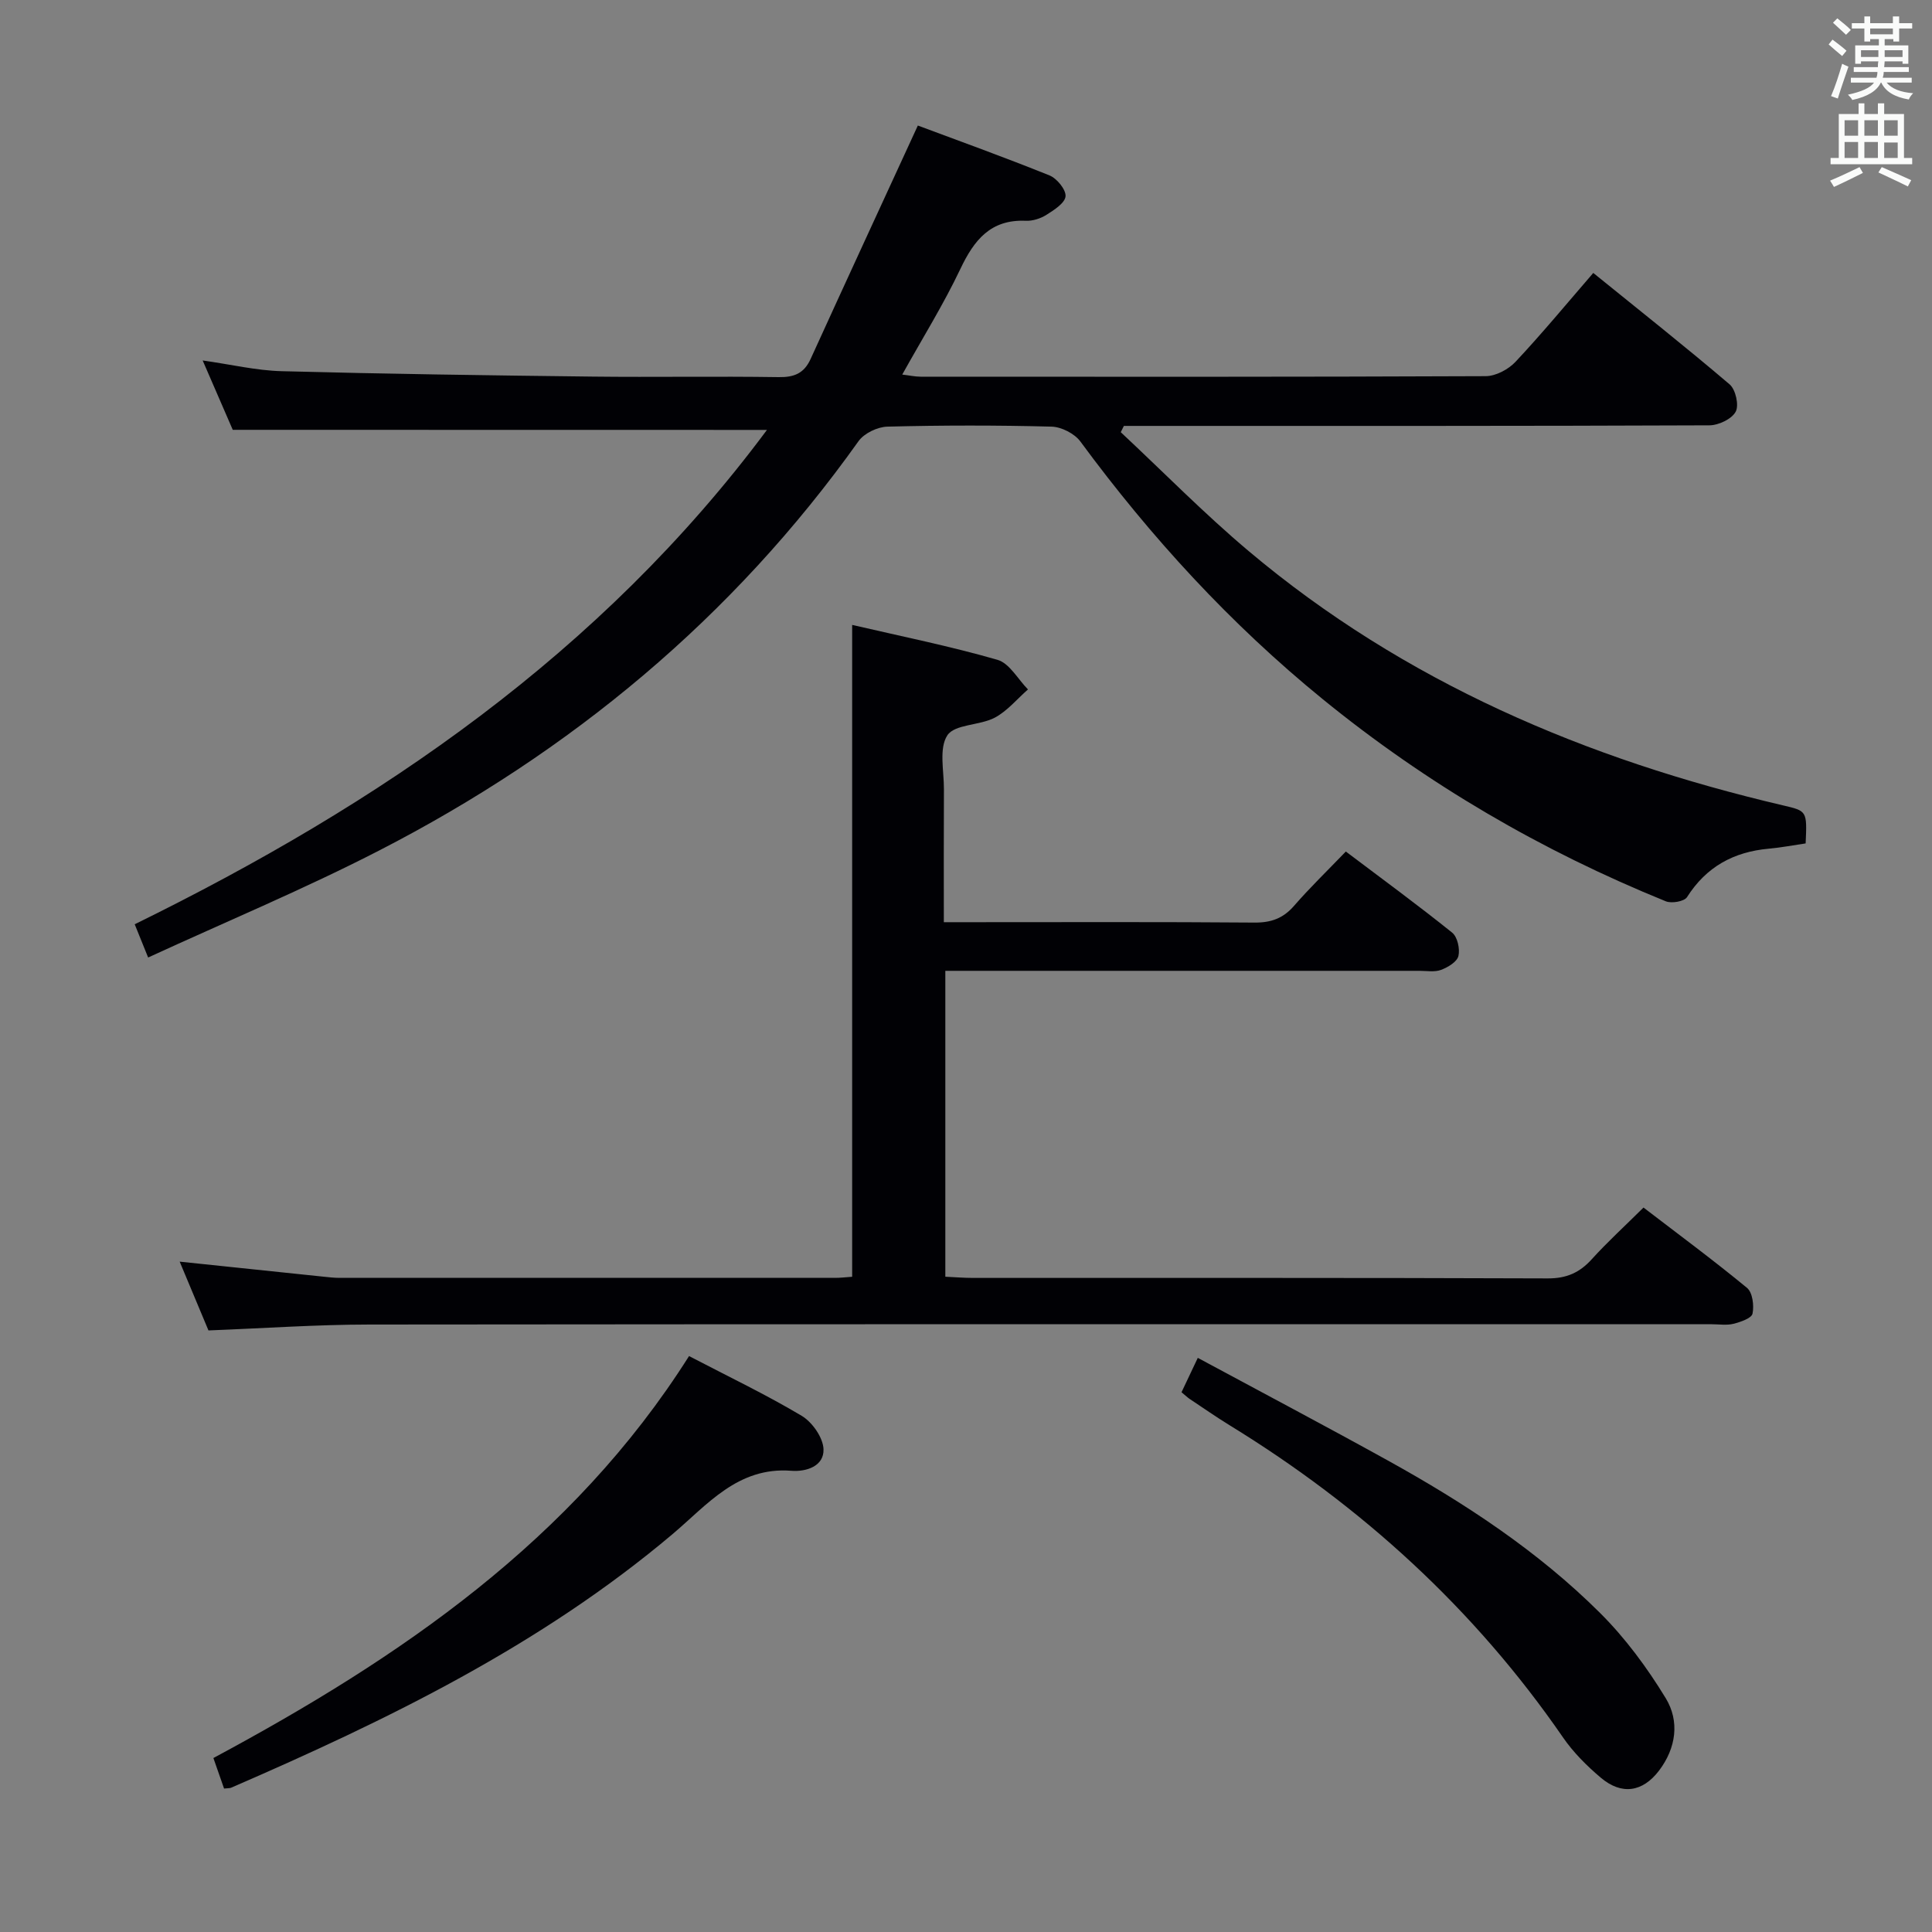 <svg enable-background="new 0 0 400 400" viewBox="0 0 400 400" xmlns="http://www.w3.org/2000/svg"><rect x="0" y="0" width="400" height="400" fill="#808080" stroke="none"/><g fill="#010105"><path d="m48.19 88.99c-1.8-4.16-3.89-8.97-6.23-14.36 5.88.83 11.1 2.08 16.34 2.22 21.46.57 42.94.87 64.41 1.12 12.83.15 25.66-.09 38.49.11 3.24.05 5.27-.78 6.63-3.76 7.21-15.83 14.51-31.62 22.2-48.33 8.22 3.07 17.81 6.52 27.26 10.33 1.53.62 3.43 2.94 3.32 4.32-.12 1.4-2.37 2.84-3.96 3.84-1.21.77-2.85 1.29-4.26 1.23-7.29-.32-10.71 3.97-13.56 9.98-3.48 7.33-7.8 14.26-12.03 21.86 1.45.17 2.64.44 3.84.44 38.99.02 77.98.06 116.96-.11 2.1-.01 4.7-1.4 6.18-2.98 5.45-5.81 10.54-11.97 16.09-18.39 9.54 7.73 19.03 15.23 28.24 23.08 1.24 1.06 1.97 4.34 1.24 5.66-.83 1.52-3.54 2.8-5.44 2.81-38.65.16-77.31.12-115.96.12-1.75 0-3.5 0-5.26 0-.22.43-.44.87-.65 1.3 8.81 8.23 17.28 16.87 26.5 24.63 32.25 27.14 69.92 43.1 110.59 52.63 5 1.17 5.01 1.12 4.71 7.88-2.49.36-5.05.86-7.64 1.09-7.26.66-12.93 3.74-16.92 10.03-.57.9-3.18 1.35-4.38.87-25.74-10.45-49.48-24.29-71.05-41.86-19.1-15.56-35.58-33.53-50.16-53.33-1.21-1.65-3.92-3.03-5.97-3.09-11.32-.3-22.66-.29-33.98 0-2.06.05-4.83 1.37-6 3.02-26.03 36.56-59.58 64.35-99.28 84.76-15.46 7.95-31.55 14.66-47.79 22.13-1.17-2.89-1.9-4.7-2.78-6.88 50.76-24.91 96.51-56.11 130.9-102.35-36.95-.02-73.29-.02-110.6-.02z"/><path d="m176.43 264.34c0-45.07 0-89.64 0-134.96 10.16 2.36 20.24 4.39 30.09 7.23 2.49.72 4.23 4.02 6.31 6.13-2.28 2-4.3 4.49-6.9 5.86-3.13 1.63-8.26 1.32-9.79 3.64-1.78 2.72-.69 7.38-.71 11.19-.05 8.96-.02 17.93-.02 27.5h5.83c19.49 0 38.99-.08 58.48.08 3.46.03 5.96-.88 8.22-3.49 3.27-3.76 6.87-7.24 10.7-11.22 7.58 5.72 14.93 11.1 22.01 16.79 1.1.88 1.65 3.37 1.3 4.84-.29 1.21-2.17 2.34-3.59 2.87-1.32.5-2.96.2-4.45.2-30.82.01-61.65 0-92.47 0-1.81 0-3.61 0-5.72 0v63.33c1.93.09 3.85.25 5.77.25 39.65.01 79.31-.05 118.96.1 3.88.01 6.58-1.18 9.1-3.96 3.23-3.57 6.81-6.83 10.72-10.71 7.12 5.46 14.43 10.86 21.43 16.63 1.15.95 1.49 3.66 1.14 5.34-.2.95-2.49 1.73-3.95 2.1-1.41.35-2.98.09-4.48.09-92.64 0-185.28-.04-277.92.06-10.95.01-21.91.78-33.33 1.22-1.85-4.41-3.85-9.21-5.96-14.24 10.27 1.08 19.96 2.09 29.65 3.1 1.16.12 2.32.26 3.48.26 34.16.01 68.31.01 102.47 0 1.14.01 2.28-.14 3.63-.23z"/><path d="m46.39 370.3c-.72-2.05-1.36-3.91-2.21-6.32 38.62-20.73 74.32-45.02 98.48-83.22 8.11 4.23 15.92 7.96 23.32 12.37 2.19 1.31 4.43 4.5 4.52 6.91.13 3.53-3.59 4.71-6.66 4.47-11.1-.87-17.42 7.06-24.64 13.15-27.29 23.02-58.91 38.41-91.33 52.46-.28.13-.65.09-1.48.18z"/><path d="m244.62 288.25c1.07-2.25 2.04-4.3 3.37-7.12 13.39 7.22 26.43 14.1 39.31 21.23 15.9 8.8 31.08 18.74 44 31.61 5.22 5.2 9.73 11.32 13.57 17.62 2.9 4.76 2.18 10.3-1.38 14.99-3.4 4.47-7.75 5.13-12.08 1.46-2.89-2.45-5.67-5.22-7.81-8.33-18.32-26.58-41.6-47.8-69.03-64.63-2.83-1.74-5.56-3.65-8.33-5.49-.39-.27-.74-.62-1.62-1.34z"/></g><path d="m378.6 9.2.8-1c.9.7 1.9 1.4 2.9 2.3l-.9 1.1c-1.1-.9-2-1.7-2.8-2.4zm.5 10.7c.9-2.1 1.6-4.3 2.3-6.7.4.2.8.4 1.3.6-.7 2.1-1.5 4.3-2.2 6.6zm.4-15.2.9-.9c1 .8 2 1.6 2.8 2.4l-1 1c-1-.9-1.9-1.8-2.7-2.5zm12.5-1.3h1.2v1.4h2.7v1.1h-2.7v2.7h-1.2v-.5h-1.8v1.3h4.9v3.8h-1.2v-.5h-3.7c0 .4-.1.9-.1 1.2h5.1v1h-5.2c0 .5-.1.9-.2 1.2h6v1h-5.2c1.1 1.3 2.9 2 5.5 2.2-.4.4-.7.8-.9 1.3-2.9-.5-4.8-1.6-5.7-3.5h-.1c-.8 1.7-2.7 2.9-5.9 3.6-.2-.4-.6-.8-.9-1.1 2.8-.6 4.6-1.4 5.4-2.5h-4.8v-1h5.3c.1-.3.2-.7.2-1.2h-4.9v-1h5c0-.4 0-.8.1-1.2h-3.6v.5h-1.2v-3.8h4.9v-1.3h-1.8v.5h-1.2v-2.7h-2.6v-1.1h2.6v-1.4h1.2v1.4h4.7v-1.4zm-6.7 8.4h3.6c0-.4 0-.9 0-1.4h-3.6zm1.9-4.7h4.7v-1.2h-4.7zm6.7 3.3h-3.7v1.4h3.7z" fill="#fafbfa"/><path d="m384.7 21.4h1.3v2.2h2.8v-2.2h1.3v2.2h4.1v9.1h1.7v1.3h-16.9v-1.3h1.7v-9.1h4.1v-2.2zm.3 13.2.7 1.2c-1.8.9-3.8 1.9-6 2.9-.2-.4-.5-.8-.8-1.3 2.4-1 4.4-2 6.1-2.8zm-3.1-6.5h2.8v-3.2h-2.8zm0 4.6h2.8v-3.3h-2.8zm4.1-4.6h2.8v-3.2h-2.8zm0 4.6h2.8v-3.3h-2.8zm3.6 1.9c2.1.9 4.1 1.8 6.1 2.7l-.7 1.3c-2.2-1.1-4.2-2-6.1-2.9zm3.3-9.7h-2.8v3.2h2.8zm-2.8 7.8h2.8v-3.2h-2.8z" fill="#fafbfa"/></svg>